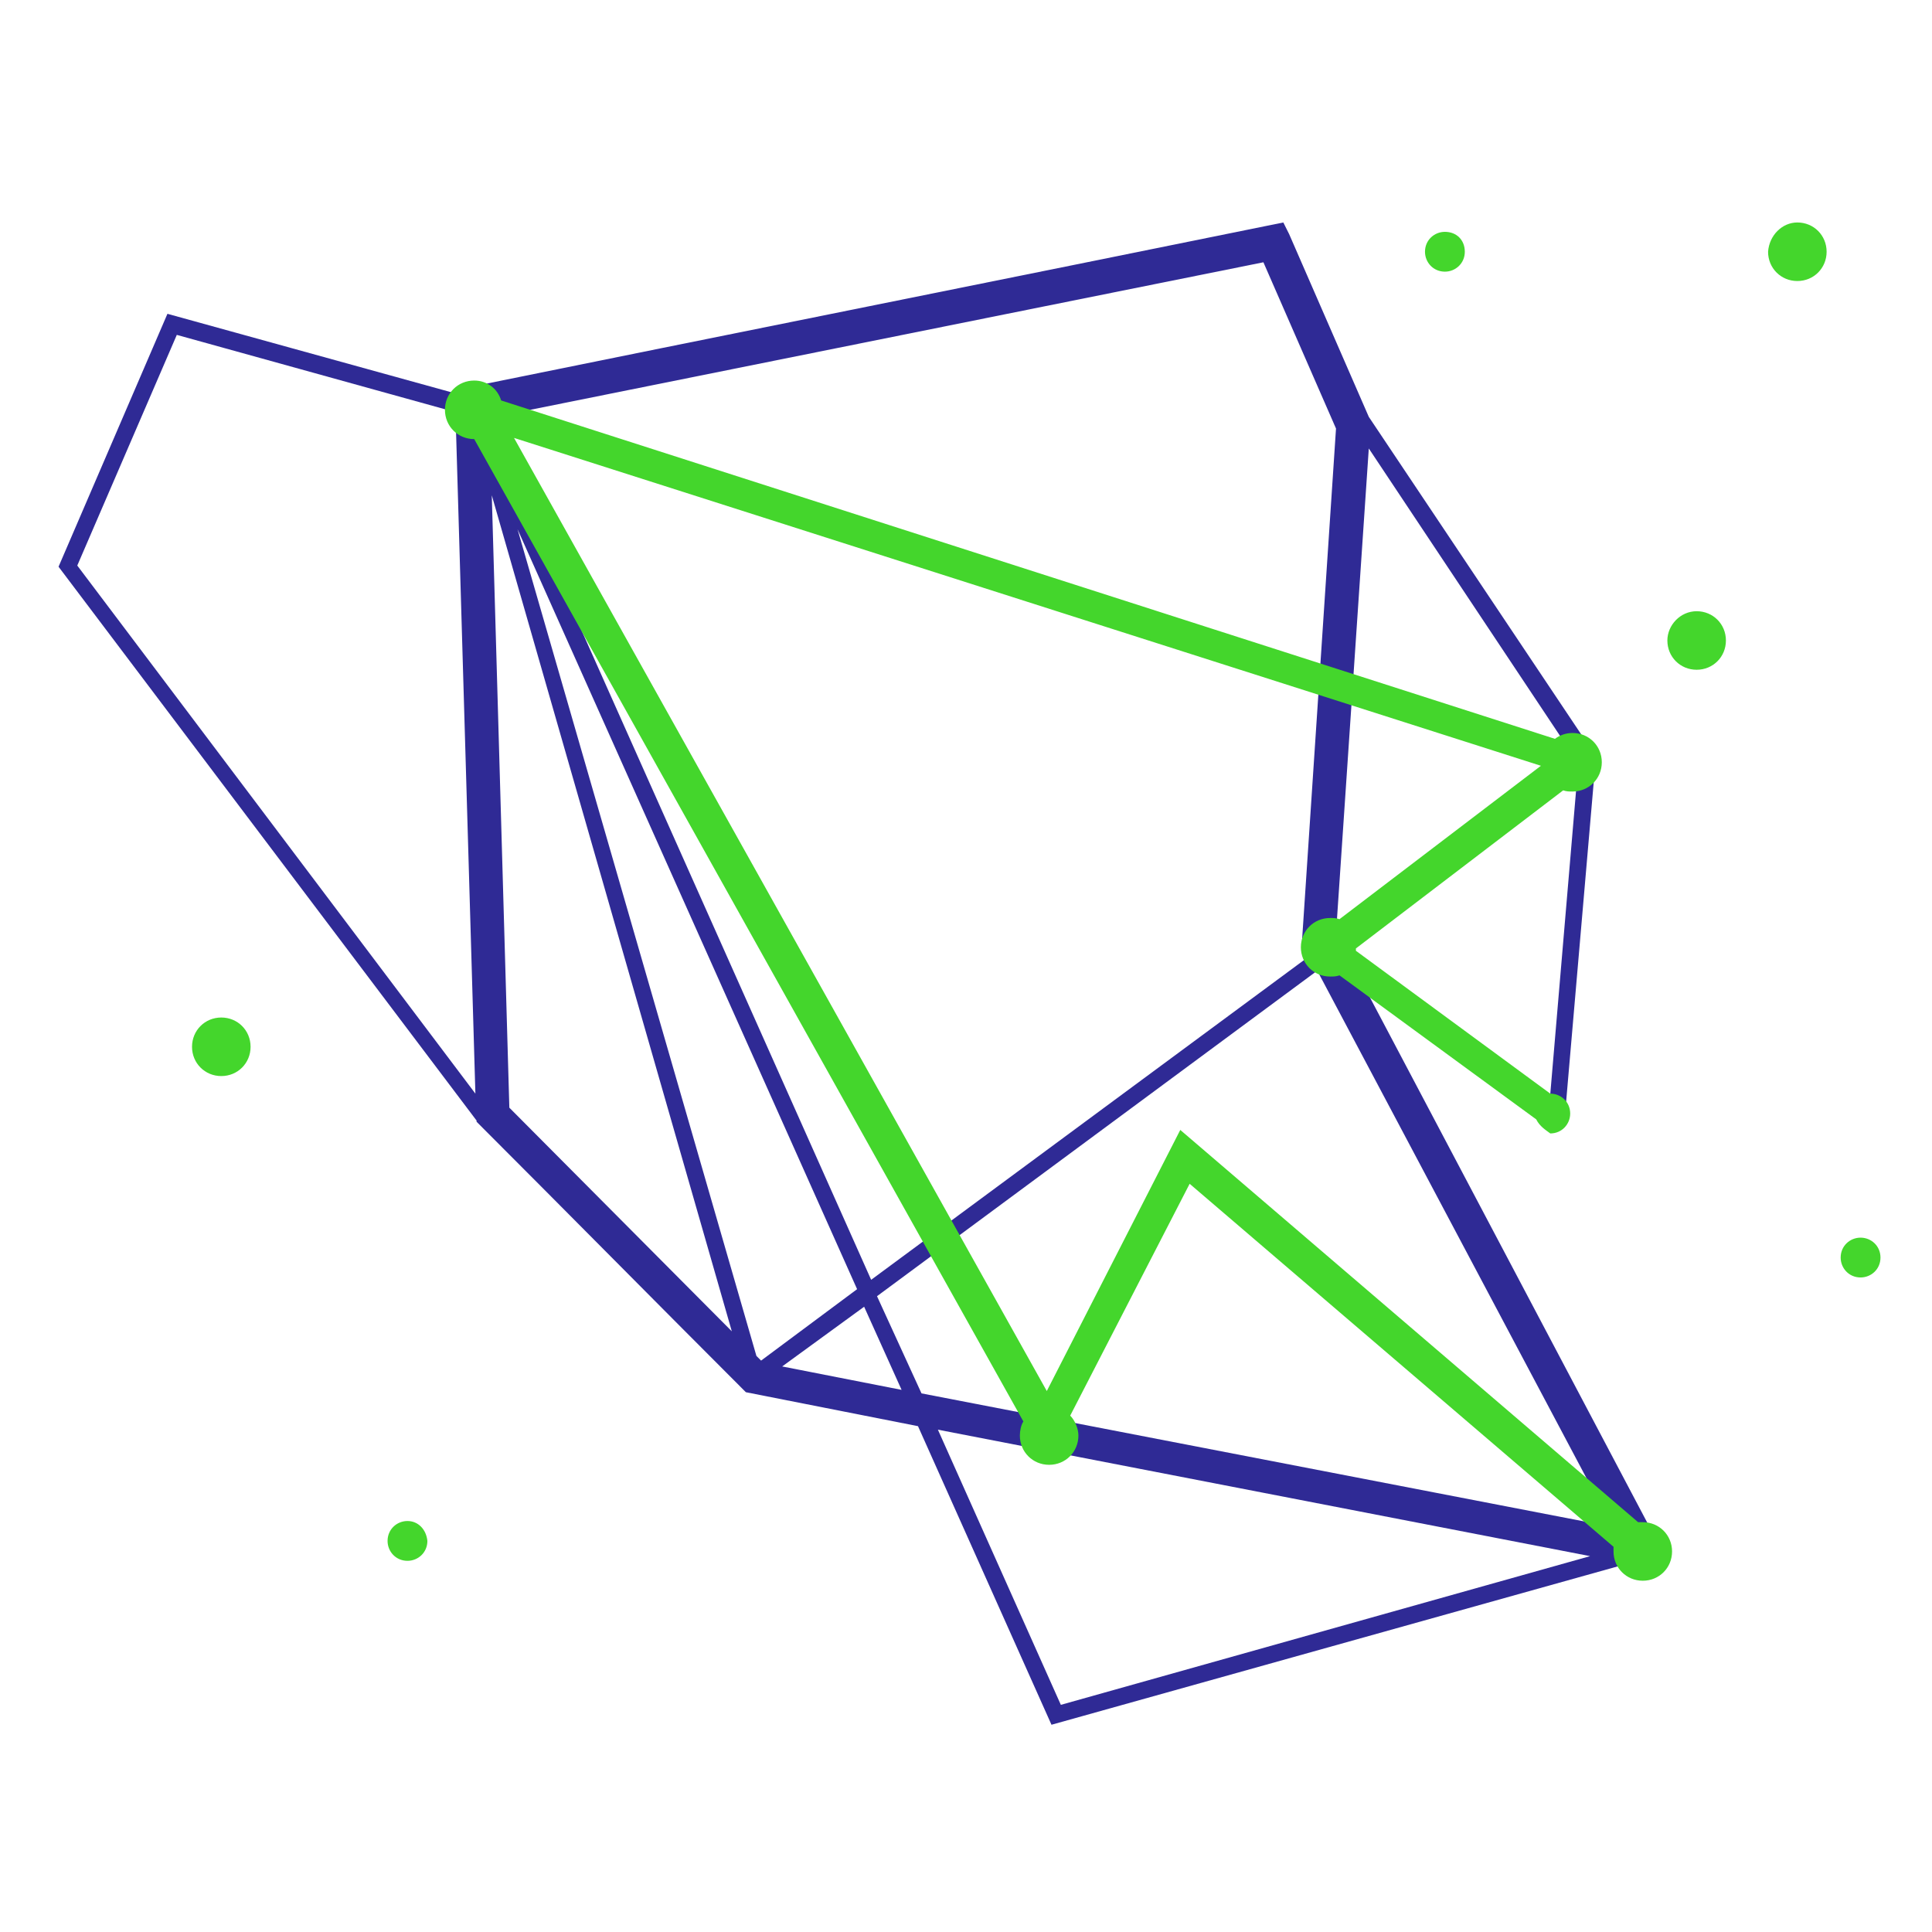 <svg width="296" height="296" viewBox="0 0 296 296" fill="none" xmlns="http://www.w3.org/2000/svg">
<path fill-rule="evenodd" clip-rule="evenodd" d="M143.695 219.04L162.531 261.198L243.617 238.415C210.25 231.956 177.062 225.498 143.695 219.04ZM141.183 213.479L247.025 233.93L201.818 148.718L134.366 198.589L141.183 213.479ZM119.835 209.353L138.133 212.941L132.393 200.204L119.835 209.353ZM115.889 207.738L116.606 208.456L131.316 197.513L79.292 81.086L115.889 207.738ZM75.346 75.884L78.036 169.707L112.121 203.971L75.346 75.884ZM69.784 63.147L27.088 51.307L11.84 86.647L72.834 167.554L69.784 63.147ZM241.823 116.965L209.712 68.708L204.689 142.977L253.663 235.724L250.255 239.312L161.096 264.247L140.645 218.502L114.274 213.299C100.461 199.486 86.827 185.673 73.013 171.859V171.68L8.97 86.827C14.531 73.91 20.092 60.994 25.653 48.078L69.784 60.276V59.738C112.121 51.127 154.279 42.696 196.616 34.085L197.513 35.879L209.712 63.864L244.514 115.889L239.85 169.886L237.338 169.707L241.823 116.965ZM204.689 65.658L193.566 40.184L74.987 64.044V64.941L133.469 196.078L200.742 146.386L199.486 144.053L204.689 65.658Z" fill="#2F2A95"/>
<path d="M62.429 233.033C60.814 233.033 59.379 234.289 59.379 236.083C59.379 237.697 60.635 239.132 62.429 239.132C64.043 239.132 65.479 237.876 65.479 236.083C65.299 234.289 64.043 233.033 62.429 233.033ZM221.372 35.52C219.757 35.52 218.322 36.776 218.322 38.57C218.322 40.184 219.578 41.62 221.372 41.62C222.986 41.62 224.422 40.364 224.422 38.57C224.422 36.776 223.166 35.52 221.372 35.52ZM275.369 34.085C277.881 34.085 279.854 36.058 279.854 38.57C279.854 41.081 277.881 43.055 275.369 43.055C272.858 43.055 270.885 41.081 270.885 38.57C271.064 36.058 273.037 34.085 275.369 34.085ZM33.905 155.893C36.417 155.893 38.39 157.867 38.39 160.378C38.39 162.89 36.417 164.863 33.905 164.863C31.394 164.863 29.42 162.89 29.42 160.378C29.42 157.867 31.394 155.893 33.905 155.893ZM235.365 171.501L205.226 149.435C204.688 149.615 204.329 149.615 203.791 149.615C201.28 149.615 199.306 147.641 199.306 145.13C199.306 142.618 201.28 140.645 203.791 140.645C204.329 140.645 204.688 140.645 205.226 140.824L236.082 117.324L78.754 67.093L160.378 213.12L180.829 173.115L250.972 233.212C251.151 233.212 251.51 233.212 251.689 233.212C254.201 233.212 256.174 235.186 256.174 237.697C256.174 240.209 254.201 242.182 251.689 242.182C249.178 242.182 247.205 240.209 247.205 237.697C247.205 237.518 247.205 237.159 247.205 236.979L182.264 181.367L163.966 216.887C164.683 217.605 165.222 218.861 165.222 219.937C165.222 222.449 163.248 224.422 160.737 224.422C158.225 224.422 156.252 222.449 156.252 219.937C156.252 219.219 156.431 218.323 156.79 217.784L72.654 67.273C70.143 67.273 68.169 65.299 68.169 62.788C68.169 60.276 70.143 58.303 72.654 58.303C74.628 58.303 76.242 59.559 76.78 61.353L238.235 113.198C238.952 112.66 239.849 112.301 240.926 112.301C243.437 112.301 245.411 114.274 245.411 116.786C245.411 119.297 243.437 121.27 240.926 121.27C240.388 121.27 240.029 121.27 239.491 121.091L207.738 145.309V145.489V145.668L237.517 167.554C239.132 167.554 240.567 168.81 240.567 170.604C240.567 172.218 239.311 173.653 237.517 173.653C236.8 173.115 235.903 172.577 235.365 171.501ZM259.942 93.644C262.453 93.644 264.426 95.617 264.426 98.129C264.426 100.64 262.453 102.613 259.942 102.613C257.43 102.613 255.457 100.64 255.457 98.129C255.457 95.796 257.43 93.644 259.942 93.644ZM285.057 189.619C283.442 189.619 282.007 190.875 282.007 192.669C282.007 194.284 283.263 195.719 285.057 195.719C286.671 195.719 288.106 194.463 288.106 192.669C288.106 190.875 286.671 189.619 285.057 189.619Z" fill="#44D62C"/>
</svg>
